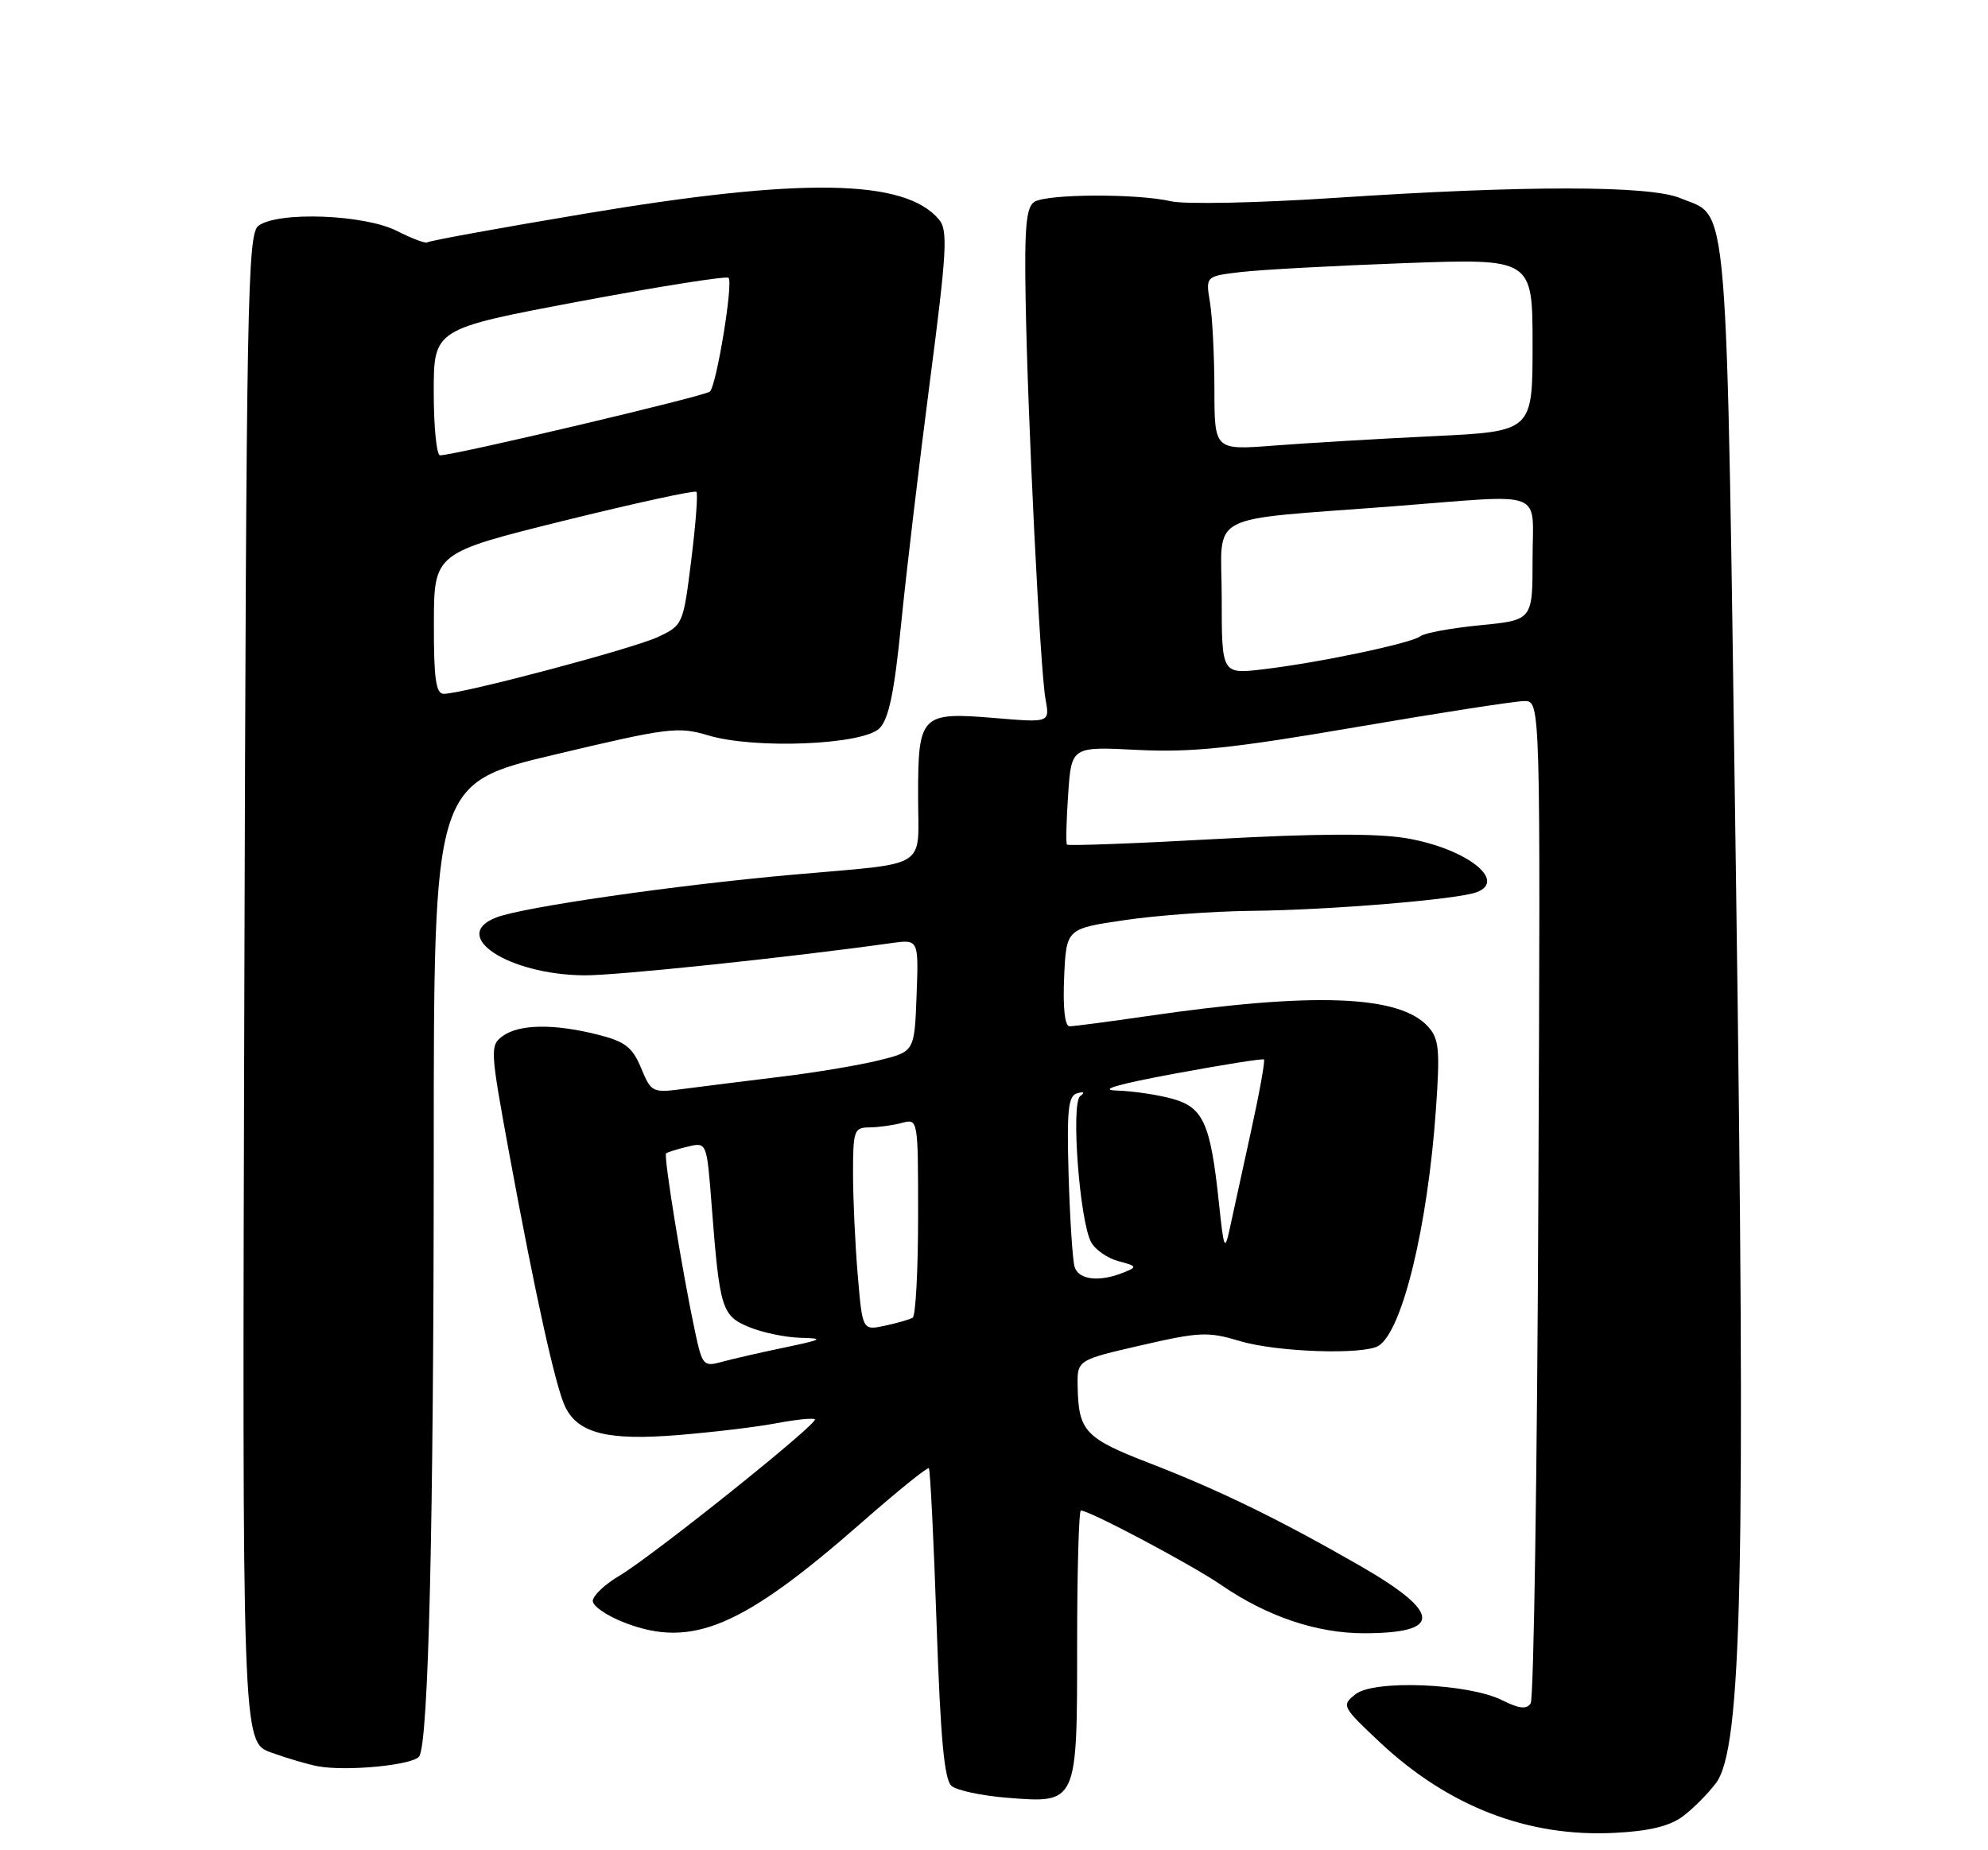<?xml version="1.0" encoding="UTF-8" standalone="no"?>
<!DOCTYPE svg PUBLIC "-//W3C//DTD SVG 1.1//EN" "http://www.w3.org/Graphics/SVG/1.1/DTD/svg11.dtd" >
<svg xmlns="http://www.w3.org/2000/svg" xmlns:xlink="http://www.w3.org/1999/xlink" version="1.1" viewBox="0 0 275 256">
 <g >
 <path fill="currentColor"
d=" M 232.78 251.32 C 234.21 250.25 236.27 248.18 237.37 246.71 C 240.98 241.87 241.50 218.18 240.13 121.00 C 238.77 24.59 239.23 30.25 232.45 27.42 C 228.21 25.64 210.93 25.63 184.50 27.39 C 174.01 28.08 163.93 28.29 162.00 27.85 C 157.26 26.76 144.84 26.82 143.08 27.93 C 141.96 28.64 141.70 31.43 141.87 41.16 C 142.14 57.59 143.88 92.68 144.63 96.75 C 145.22 99.99 145.22 99.99 137.64 99.35 C 127.39 98.49 127.00 98.88 127.00 110.10 C 127.00 120.48 128.87 119.31 109.50 121.04 C 93.28 122.49 72.41 125.50 68.68 126.93 C 62.10 129.44 70.25 134.84 80.79 134.95 C 85.20 134.99 108.75 132.52 123.29 130.49 C 127.08 129.96 127.08 129.96 126.79 137.73 C 126.50 145.50 126.50 145.50 121.58 146.71 C 118.88 147.38 112.81 148.40 108.08 148.97 C 103.36 149.55 97.39 150.29 94.81 150.63 C 90.20 151.24 90.11 151.19 88.68 147.77 C 87.47 144.87 86.46 144.10 82.67 143.15 C 76.62 141.62 71.80 141.70 69.54 143.35 C 67.76 144.65 67.80 145.20 70.44 159.60 C 74.04 179.16 76.87 191.98 78.20 194.68 C 79.98 198.32 84.09 199.35 93.77 198.56 C 98.57 198.17 104.70 197.44 107.40 196.92 C 110.11 196.41 112.50 196.17 112.72 196.38 C 113.25 196.92 90.23 215.34 85.65 218.04 C 83.64 219.23 82.00 220.79 82.00 221.52 C 82.00 222.24 84.02 223.61 86.49 224.55 C 95.75 228.09 102.74 225.11 119.32 210.55 C 124.17 206.29 128.30 202.96 128.49 203.15 C 128.68 203.35 129.16 213.06 129.56 224.75 C 130.10 240.62 130.63 246.28 131.63 247.11 C 132.37 247.73 135.82 248.46 139.30 248.74 C 149.05 249.52 149.00 249.62 149.00 227.43 C 149.00 217.29 149.24 209.00 149.52 209.00 C 150.72 209.00 164.83 216.49 168.91 219.29 C 175.30 223.68 182.20 226.00 188.76 225.98 C 199.58 225.96 199.39 223.13 188.16 216.66 C 176.99 210.24 168.71 206.20 159.10 202.48 C 150.09 199.00 149.19 198.05 149.07 191.84 C 149.00 188.18 149.00 188.18 157.85 186.14 C 165.93 184.28 167.11 184.23 171.51 185.55 C 176.60 187.09 188.68 187.49 190.71 186.20 C 194.00 184.11 197.49 169.69 198.63 153.52 C 199.21 145.22 199.07 143.73 197.54 142.04 C 193.59 137.68 181.73 137.24 158.76 140.58 C 153.40 141.36 148.54 142.00 147.96 142.00 C 147.30 142.00 147.02 139.49 147.20 135.25 C 147.50 128.50 147.50 128.50 155.50 127.32 C 159.90 126.66 167.78 126.09 173.00 126.03 C 183.93 125.92 201.67 124.45 204.29 123.44 C 208.55 121.81 202.68 117.34 194.49 115.97 C 190.40 115.29 182.06 115.33 168.19 116.09 C 157.02 116.71 147.75 117.05 147.59 116.86 C 147.43 116.66 147.51 113.53 147.76 109.89 C 148.21 103.29 148.21 103.29 157.36 103.76 C 164.80 104.13 170.42 103.55 187.57 100.61 C 199.16 98.62 209.65 97.00 210.87 97.00 C 213.10 97.00 213.10 97.00 212.80 165.75 C 212.64 203.56 212.16 235.03 211.74 235.67 C 211.18 236.54 210.16 236.43 207.78 235.24 C 203.10 232.91 190.07 232.38 187.50 234.42 C 185.55 235.97 185.63 236.13 190.86 241.05 C 200.36 249.96 211.35 254.21 223.34 253.60 C 228.14 253.36 230.96 252.67 232.78 251.32 Z  M 58.00 243.00 C 59.28 240.94 59.99 210.87 60.00 159.44 C 60.00 108.38 60.00 108.38 76.76 104.40 C 92.50 100.66 93.80 100.50 98.01 101.76 C 104.45 103.68 119.37 103.06 121.66 100.77 C 122.95 99.48 123.71 95.80 124.66 86.27 C 125.36 79.25 127.15 64.19 128.63 52.80 C 130.97 34.85 131.14 31.87 129.91 30.40 C 125.23 24.75 110.99 24.51 80.82 29.58 C 69.10 31.54 59.34 33.32 59.13 33.53 C 58.92 33.74 57.03 33.03 54.92 31.96 C 50.42 29.66 38.41 29.22 35.74 31.25 C 34.24 32.39 34.07 41.42 33.80 136.76 C 33.50 241.03 33.50 241.03 37.50 242.48 C 39.70 243.28 42.62 244.13 44.00 244.39 C 48.04 245.12 57.25 244.21 58.00 243.00 Z  M 96.16 184.33 C 94.40 176.09 91.77 159.90 92.14 159.58 C 92.34 159.42 93.68 159.00 95.13 158.65 C 97.77 158.02 97.77 158.02 98.44 166.76 C 99.55 181.11 99.83 182.03 103.60 183.61 C 105.43 184.37 108.64 185.04 110.72 185.10 C 114.07 185.18 113.82 185.34 108.50 186.45 C 105.20 187.14 101.31 188.03 99.85 188.43 C 97.33 189.13 97.15 188.93 96.16 184.33 Z  M 118.65 176.40 C 118.29 172.16 118.00 165.84 118.00 162.35 C 118.00 156.44 118.15 156.00 120.25 155.99 C 121.49 155.98 123.51 155.70 124.75 155.37 C 127.00 154.77 127.00 154.77 127.00 168.32 C 127.00 175.78 126.66 182.08 126.25 182.32 C 125.84 182.57 124.11 183.06 122.40 183.43 C 119.30 184.09 119.30 184.09 118.65 176.40 Z  M 148.64 175.25 C 148.37 174.29 148.00 168.59 147.82 162.60 C 147.56 153.57 147.76 151.62 149.00 151.27 C 149.95 151.00 150.10 151.15 149.42 151.67 C 148.12 152.66 149.34 168.89 150.93 171.86 C 151.49 172.91 153.20 174.10 154.72 174.50 C 157.27 175.17 157.34 175.30 155.50 176.04 C 152.08 177.44 149.16 177.10 148.64 175.25 Z  M 168.62 166.50 C 167.46 155.45 166.47 153.22 162.18 152.03 C 160.16 151.47 156.70 150.96 154.50 150.89 C 151.84 150.82 154.53 150.03 162.50 148.55 C 169.10 147.33 174.65 146.44 174.84 146.59 C 175.03 146.73 174.21 151.27 173.02 156.67 C 171.83 162.08 170.52 168.07 170.11 170.00 C 169.42 173.18 169.29 172.86 168.62 166.50 Z  M 169.00 82.71 C 169.00 70.63 166.23 72.10 193.00 70.03 C 214.17 68.40 212.00 67.56 212.00 77.40 C 212.00 85.80 212.00 85.80 204.75 86.51 C 200.76 86.90 197.05 87.58 196.50 88.02 C 195.28 89.00 182.47 91.69 174.70 92.61 C 169.00 93.28 169.00 93.28 169.00 82.71 Z  M 167.99 53.89 C 167.98 49.28 167.71 43.86 167.38 41.86 C 166.77 38.22 166.77 38.22 171.64 37.64 C 174.31 37.32 184.49 36.77 194.25 36.41 C 212.00 35.76 212.00 35.76 212.00 47.72 C 212.00 59.69 212.00 59.69 198.25 60.35 C 190.69 60.71 180.79 61.30 176.25 61.65 C 168.00 62.29 168.00 62.29 167.99 53.89 Z  M 60.02 86.25 C 60.04 76.50 60.04 76.50 77.99 72.05 C 87.86 69.61 96.12 67.81 96.34 68.05 C 96.56 68.30 96.24 72.55 95.62 77.50 C 94.51 86.41 94.47 86.51 91.00 88.14 C 87.53 89.76 64.03 96.00 61.38 96.00 C 60.30 96.00 60.00 93.88 60.02 86.25 Z  M 60.00 54.25 C 60.00 45.50 60.00 45.50 80.13 41.71 C 91.20 39.63 100.49 38.16 100.78 38.44 C 101.45 39.11 99.13 53.28 98.20 54.18 C 97.56 54.80 62.86 63.00 60.87 63.00 C 60.39 63.00 60.00 59.06 60.00 54.25 Z "/>
</g>
</svg>